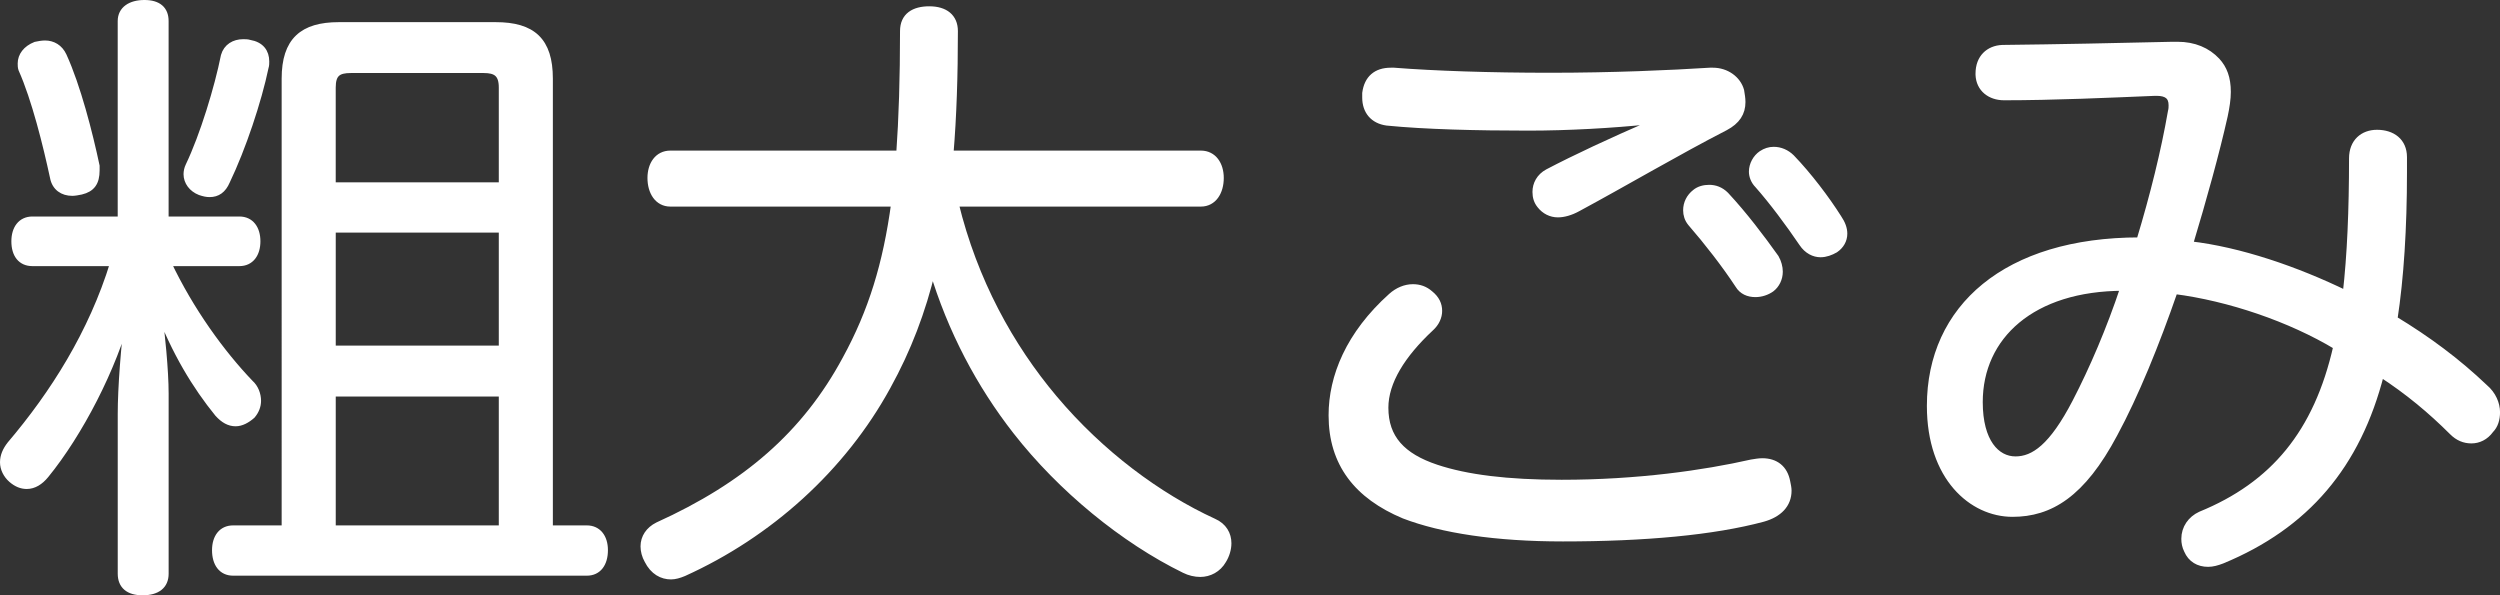 <?xml version="1.0" encoding="utf-8"?>
<!-- Generator: Adobe Illustrator 15.0.2, SVG Export Plug-In . SVG Version: 6.00 Build 0)  -->
<!DOCTYPE svg PUBLIC "-//W3C//DTD SVG 1.1//EN" "http://www.w3.org/Graphics/SVG/1.1/DTD/svg11.dtd">
<svg version="1.1" id="レイヤー_4" xmlns="http://www.w3.org/2000/svg" xmlns:xlink="http://www.w3.org/1999/xlink" x="0px"
	 y="0px" width="94.789px" height="22.571px" viewBox="251.096 24.165 94.789 22.571"
	 enable-background="new 251.096 24.165 94.789 22.571" xml:space="preserve">
<rect x="251.096" y="24.165" width="94.789" height="22.571" fill="#333333" stroke="none"/>
<g>
	<g>
		<path fill="#FFFFFF" stroke="#FFFFFF" stroke-width="0.25" stroke-miterlimit="10" d="M252.324,34.13
			c-0.432,0-0.672-0.312-0.672-0.816c0-0.479,0.24-0.815,0.672-0.815h3.36v-7.536c0-0.433,0.36-0.673,0.888-0.673
			c0.528,0,0.792,0.24,0.792,0.673v7.536h2.809c0.432,0,0.672,0.336,0.672,0.815c0,0.48-0.24,0.816-0.672,0.816h-2.712
			c0.864,1.824,2.04,3.433,3.12,4.561c0.192,0.168,0.288,0.432,0.288,0.672c0,0.191-0.072,0.385-0.216,0.553
			c-0.192,0.168-0.408,0.287-0.624,0.287c-0.24,0-0.456-0.119-0.672-0.359c-0.84-1.032-1.632-2.328-2.256-3.984
			c0.12,0.936,0.264,2.328,0.264,3.24v6.816c0,0.456-0.312,0.695-0.864,0.695c-0.528,0-0.816-0.239-0.816-0.695v-6.049
			c0-1.008,0.12-2.544,0.288-3.912c-0.576,2.184-1.872,4.656-3.144,6.217c-0.216,0.264-0.456,0.408-0.72,0.408
			c-0.192,0-0.384-0.072-0.576-0.24c-0.192-0.168-0.312-0.408-0.312-0.648c0-0.24,0.096-0.456,0.264-0.672
			c1.632-1.92,3.096-4.225,3.913-6.889L252.324,34.13L252.324,34.13z M252.804,25.825c0.288,0,0.552,0.145,0.696,0.456
			c0.528,1.152,0.984,2.929,1.248,4.177c0,0.072,0,0.119,0,0.168c0,0.455-0.168,0.695-0.576,0.792
			c-0.12,0.024-0.24,0.048-0.336,0.048c-0.36,0-0.648-0.191-0.72-0.576c-0.264-1.225-0.696-2.977-1.2-4.104
			c-0.024-0.071-0.024-0.144-0.024-0.216c0-0.288,0.192-0.553,0.552-0.696C252.563,25.849,252.684,25.825,252.804,25.825z
			 M261.18,26.497c0,0.072,0,0.145-0.024,0.217c-0.264,1.271-0.864,3.072-1.464,4.32c-0.144,0.336-0.36,0.479-0.648,0.479
			c-0.12,0-0.216-0.024-0.36-0.071c-0.312-0.121-0.504-0.385-0.504-0.673c0-0.096,0.024-0.216,0.072-0.312
			c0.552-1.152,1.104-2.977,1.344-4.177c0.096-0.336,0.384-0.504,0.72-0.504c0.072,0,0.168,0,0.24,0.024
			C260.988,25.873,261.18,26.138,261.18,26.497z M273.349,44.211c0.408,0,0.672,0.312,0.672,0.815s-0.24,0.841-0.672,0.841h-13.417
			c-0.432,0-0.672-0.337-0.672-0.841c0-0.479,0.24-0.815,0.672-0.815h1.968V27.146c0-1.44,0.672-2.016,2.04-2.016h5.953
			c1.392,0,2.04,0.575,2.04,2.016v17.065H273.349z M270.133,31.202v-3.721c0-0.528-0.24-0.672-0.696-0.672h-5.041
			c-0.48,0-0.696,0.144-0.696,0.672v3.721H270.133z M270.133,32.858h-6.432v4.535h6.432V32.858z M263.701,39.074v5.137h6.432v-5.137
			H263.701z"/>
		<path fill="#FFFFFF" stroke="#FFFFFF" stroke-width="0.25" stroke-miterlimit="10" d="M287.316,31.874
			c0.72,2.952,2.088,5.424,3.744,7.393c1.776,2.111,3.96,3.721,6.049,4.68c0.384,0.168,0.552,0.48,0.552,0.816
			c0,0.217-0.072,0.456-0.192,0.648c-0.192,0.336-0.528,0.504-0.864,0.504c-0.192,0-0.408-0.048-0.6-0.145
			c-2.304-1.127-4.681-3.072-6.385-5.256c-1.368-1.752-2.472-3.816-3.168-6.145c-0.384,1.607-0.936,3.049-1.704,4.44
			c-1.704,3.12-4.488,5.616-7.729,7.081c-0.168,0.071-0.336,0.119-0.48,0.119c-0.336,0-0.672-0.168-0.888-0.6
			c-0.096-0.168-0.144-0.36-0.144-0.528c0-0.336,0.192-0.624,0.528-0.792c3.336-1.512,5.592-3.456,7.128-6.312
			c0.984-1.801,1.536-3.6,1.848-5.904h-8.497c-0.48,0-0.744-0.432-0.744-0.961c0-0.504,0.264-0.912,0.744-0.912h8.688
			c0.096-1.344,0.144-2.879,0.144-4.656c0-0.576,0.408-0.815,0.984-0.815c0.6,0,0.96,0.288,0.96,0.815
			c0,1.681-0.048,3.217-0.168,4.656h9.505c0.48,0,0.744,0.408,0.744,0.912c0,0.529-0.264,0.961-0.744,0.961L287.316,31.874
			L287.316,31.874z"/>
		<path fill="#FFFFFF" stroke="#FFFFFF" stroke-width="0.25" stroke-miterlimit="10" d="M303.851,35.401
			c0.24-0.215,0.529-0.336,0.816-0.336c0.24,0,0.457,0.072,0.648,0.24c0.239,0.192,0.336,0.408,0.336,0.648
			c0,0.216-0.097,0.456-0.312,0.648c-1.08,1.008-1.727,2.04-1.727,3.023c0,1.152,0.646,1.849,1.942,2.281
			c1.152,0.383,2.688,0.576,4.752,0.576c2.882,0,5.4-0.361,7.199-0.769c0.146-0.024,0.289-0.048,0.408-0.048
			c0.504,0,0.84,0.264,0.936,0.768c0.025,0.12,0.05,0.24,0.05,0.336c0,0.528-0.359,0.889-0.959,1.057
			c-1.873,0.504-4.488,0.744-7.584,0.744c-2.546,0-4.584-0.312-6.025-0.864c-1.775-0.744-2.736-1.968-2.736-3.792
			C301.595,38.45,302.244,36.843,303.851,35.401z M313.621,28.753c-1.391,0.145-3.072,0.24-4.584,0.24
			c-1.943,0-3.912-0.048-5.354-0.191c-0.526-0.072-0.813-0.432-0.813-0.937c0-0.048,0-0.096,0-0.168
			c0.072-0.552,0.408-0.84,0.959-0.84c0.049,0,0.096,0,0.121,0c1.512,0.12,3.646,0.192,5.903,0.192c2.375,0,4.584-0.097,6.072-0.192
			c0.023,0,0.072,0,0.119,0c0.504,0,0.938,0.312,1.057,0.744c0.023,0.144,0.05,0.288,0.05,0.433c0,0.407-0.193,0.719-0.648,0.959
			c-1.777,0.912-3.77,2.088-5.594,3.072c-0.265,0.145-0.527,0.217-0.744,0.217c-0.264,0-0.504-0.121-0.672-0.336
			c-0.119-0.145-0.168-0.312-0.168-0.504c0-0.289,0.145-0.576,0.457-0.744c1.055-0.553,2.397-1.177,3.887-1.824L313.621,28.753z
			 M315.902,31.298c0.215,0,0.432,0.072,0.623,0.264c0.694,0.744,1.366,1.633,1.896,2.377c0.096,0.168,0.146,0.359,0.146,0.527
			c0,0.264-0.121,0.504-0.312,0.648c-0.168,0.119-0.385,0.191-0.6,0.191c-0.267,0-0.504-0.096-0.648-0.336
			c-0.504-0.768-1.176-1.632-1.801-2.352c-0.119-0.145-0.168-0.312-0.168-0.48c0-0.264,0.121-0.504,0.336-0.672
			C315.517,31.346,315.708,31.298,315.902,31.298z M318.349,29.857c0.24,0,0.48,0.097,0.672,0.288
			c0.648,0.672,1.32,1.561,1.775,2.28c0.146,0.216,0.217,0.408,0.217,0.601c0,0.24-0.121,0.455-0.336,0.6
			c-0.168,0.096-0.358,0.168-0.553,0.168c-0.24,0-0.504-0.12-0.695-0.408c-0.504-0.744-1.129-1.584-1.68-2.208
			c-0.145-0.144-0.217-0.336-0.217-0.504c0-0.265,0.145-0.528,0.358-0.673C318.037,29.905,318.181,29.857,318.349,29.857z"/>
		<path fill="#FFFFFF" stroke="#FFFFFF" stroke-width="0.25" stroke-miterlimit="10" d="M333.419,28.394
			c0.025-0.096,0.025-0.168,0.025-0.24c0-0.336-0.193-0.48-0.576-0.48c-0.025,0-0.049,0-0.072,0
			c-1.729,0.072-3.865,0.168-5.713,0.168c-0.527,0-0.936-0.312-0.959-0.84c0-0.023,0-0.023,0-0.048c0-0.6,0.383-0.937,0.887-0.96
			c2.113-0.023,4.396-0.072,6.457-0.12c0.072,0,0.146,0,0.193,0c0.623,0,1.127,0.216,1.488,0.601
			c0.264,0.287,0.405,0.648,0.405,1.176c0,0.264-0.047,0.576-0.119,0.912c-0.312,1.393-0.79,3.12-1.319,4.873
			c1.896,0.215,4.057,0.959,5.93,1.871c0.168-1.464,0.24-3.168,0.24-5.137c0-0.623,0.408-0.959,0.936-0.959
			c0.576,0,1.011,0.312,1.011,0.912c0,0.191,0,0.384,0,0.576c0,2.111-0.121,4.008-0.361,5.568c1.271,0.768,2.399,1.607,3.432,2.592
			c0.312,0.264,0.457,0.624,0.457,0.936c0,0.265-0.071,0.504-0.239,0.672c-0.191,0.265-0.455,0.385-0.722,0.385
			c-0.264,0-0.504-0.096-0.719-0.312c-0.816-0.815-1.68-1.535-2.713-2.207c-0.887,3.479-2.832,5.76-6.025,7.08
			c-0.19,0.072-0.358,0.119-0.526,0.119c-0.359,0-0.648-0.168-0.791-0.504c-0.072-0.144-0.099-0.287-0.099-0.432
			c0-0.408,0.24-0.744,0.603-0.912c2.76-1.128,4.416-3.096,5.16-6.385c-1.753-1.056-4.08-1.848-6.146-2.111
			c-0.697,2.016-1.488,3.96-2.281,5.424c-1.223,2.305-2.446,3.024-3.862,3.024c-1.535,0-3.121-1.368-3.121-4.081
			c0-3.72,2.881-6.264,7.944-6.264C332.748,31.562,333.156,29.905,333.419,28.394z M326.148,39.411c0,1.512,0.646,2.184,1.366,2.184
			c0.695,0,1.394-0.48,2.279-2.184c0.648-1.249,1.297-2.761,1.824-4.346C328.14,35.065,326.148,36.914,326.148,39.411z"/>
	</g>
</g>
</svg>
